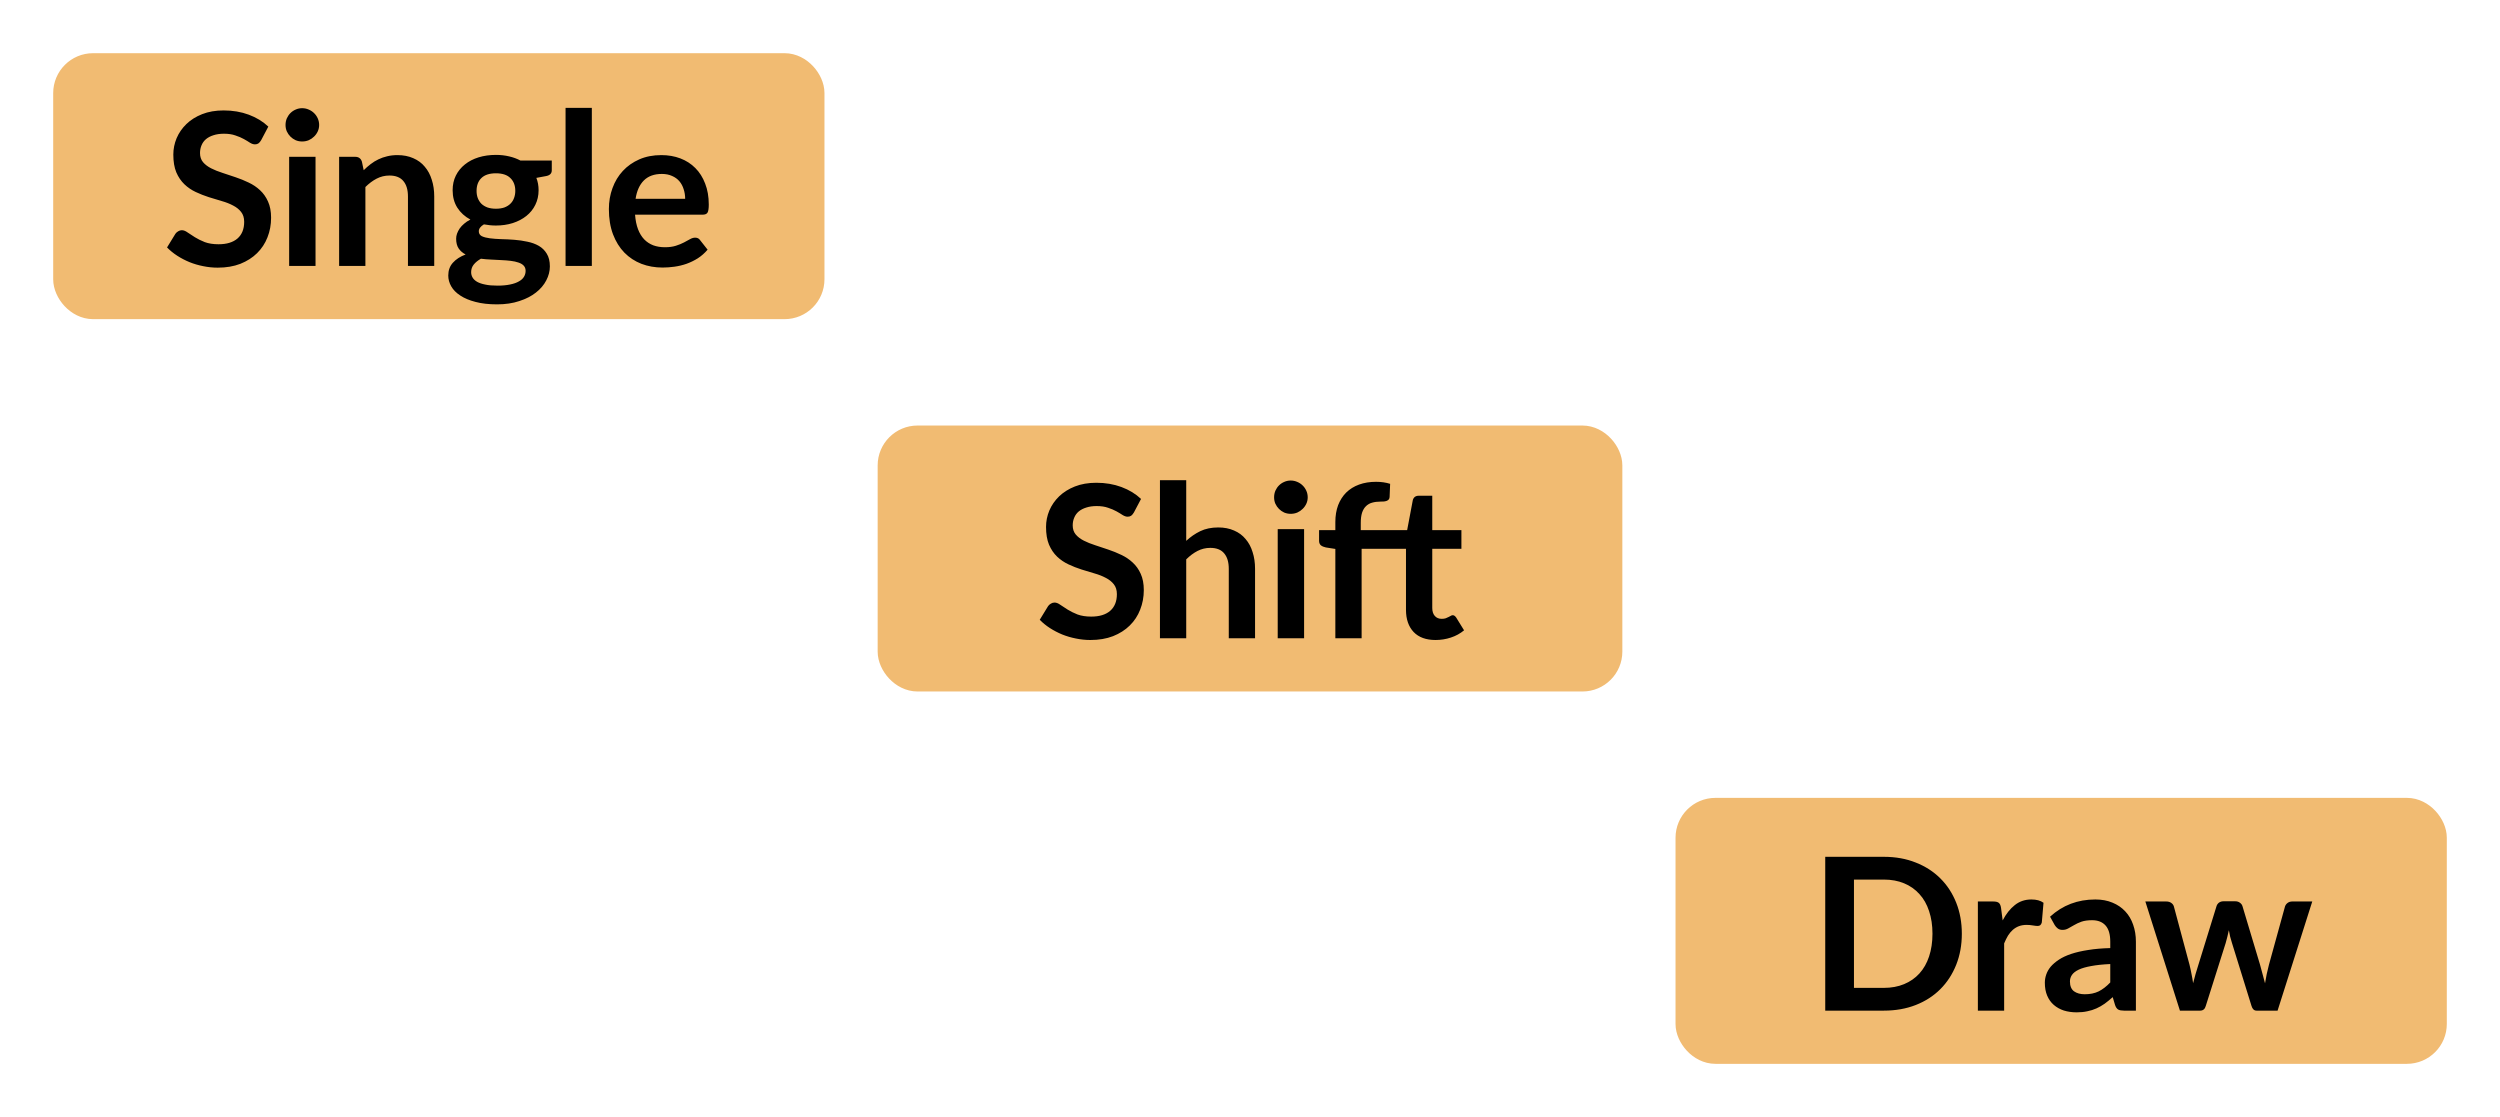 <svg width="94" height="42" viewBox="0 0 94 42" fill="none" xmlns="http://www.w3.org/2000/svg">
<rect x="2.5" y="2.5" width="28" height="9" rx="1" fill="#F1BB72"/>
<rect x="2.5" y="2.5" width="28" height="9" rx="1" stroke="#F1BB72"/>
<path d="M9.821 5.268C9.789 5.324 9.754 5.365 9.717 5.392C9.682 5.416 9.638 5.428 9.585 5.428C9.529 5.428 9.468 5.408 9.401 5.368C9.337 5.325 9.26 5.279 9.169 5.228C9.078 5.177 8.972 5.132 8.849 5.092C8.729 5.049 8.586 5.028 8.421 5.028C8.272 5.028 8.141 5.047 8.029 5.084C7.917 5.119 7.822 5.168 7.745 5.232C7.67 5.296 7.614 5.373 7.577 5.464C7.54 5.552 7.521 5.649 7.521 5.756C7.521 5.892 7.558 6.005 7.633 6.096C7.71 6.187 7.812 6.264 7.937 6.328C8.062 6.392 8.205 6.449 8.365 6.5C8.525 6.551 8.689 6.605 8.857 6.664C9.025 6.72 9.189 6.787 9.349 6.864C9.509 6.939 9.652 7.035 9.777 7.152C9.902 7.267 10.002 7.408 10.077 7.576C10.154 7.744 10.193 7.948 10.193 8.188C10.193 8.449 10.148 8.695 10.057 8.924C9.969 9.151 9.838 9.349 9.665 9.52C9.494 9.688 9.285 9.821 9.037 9.92C8.789 10.016 8.505 10.064 8.185 10.064C8.001 10.064 7.82 10.045 7.641 10.008C7.462 9.973 7.29 9.923 7.125 9.856C6.962 9.789 6.809 9.709 6.665 9.616C6.521 9.523 6.393 9.419 6.281 9.304L6.597 8.788C6.624 8.751 6.658 8.72 6.701 8.696C6.744 8.669 6.789 8.656 6.837 8.656C6.904 8.656 6.976 8.684 7.053 8.74C7.13 8.793 7.222 8.853 7.329 8.92C7.436 8.987 7.56 9.048 7.701 9.104C7.845 9.157 8.017 9.184 8.217 9.184C8.524 9.184 8.761 9.112 8.929 8.968C9.097 8.821 9.181 8.612 9.181 8.34C9.181 8.188 9.142 8.064 9.065 7.968C8.99 7.872 8.89 7.792 8.765 7.728C8.64 7.661 8.497 7.605 8.337 7.56C8.177 7.515 8.014 7.465 7.849 7.412C7.684 7.359 7.521 7.295 7.361 7.22C7.201 7.145 7.058 7.048 6.933 6.928C6.808 6.808 6.706 6.659 6.629 6.48C6.554 6.299 6.517 6.076 6.517 5.812C6.517 5.601 6.558 5.396 6.641 5.196C6.726 4.996 6.849 4.819 7.009 4.664C7.169 4.509 7.366 4.385 7.601 4.292C7.836 4.199 8.105 4.152 8.409 4.152C8.75 4.152 9.065 4.205 9.353 4.312C9.641 4.419 9.886 4.568 10.089 4.76L9.821 5.268ZM11.864 5.896V10H10.872V5.896H11.864ZM12 4.7C12 4.785 11.982 4.865 11.948 4.94C11.913 5.015 11.867 5.08 11.808 5.136C11.752 5.192 11.685 5.237 11.608 5.272C11.53 5.304 11.448 5.32 11.36 5.32C11.274 5.32 11.193 5.304 11.116 5.272C11.041 5.237 10.976 5.192 10.92 5.136C10.864 5.08 10.819 5.015 10.784 4.94C10.752 4.865 10.736 4.785 10.736 4.7C10.736 4.612 10.752 4.529 10.784 4.452C10.819 4.375 10.864 4.308 10.92 4.252C10.976 4.196 11.041 4.152 11.116 4.12C11.193 4.085 11.274 4.068 11.36 4.068C11.448 4.068 11.53 4.085 11.608 4.12C11.685 4.152 11.752 4.196 11.808 4.252C11.867 4.308 11.913 4.375 11.948 4.452C11.982 4.529 12 4.612 12 4.7ZM13.675 6.4C13.758 6.317 13.845 6.241 13.935 6.172C14.028 6.1 14.126 6.04 14.227 5.992C14.331 5.941 14.442 5.903 14.559 5.876C14.677 5.847 14.805 5.832 14.943 5.832C15.167 5.832 15.366 5.871 15.539 5.948C15.713 6.023 15.857 6.129 15.971 6.268C16.088 6.404 16.177 6.568 16.235 6.76C16.297 6.949 16.327 7.159 16.327 7.388V10H15.339V7.388C15.339 7.137 15.282 6.944 15.167 6.808C15.053 6.669 14.878 6.6 14.643 6.6C14.473 6.6 14.312 6.639 14.163 6.716C14.014 6.793 13.873 6.899 13.739 7.032V10H12.751V5.896H13.355C13.483 5.896 13.567 5.956 13.607 6.076L13.675 6.4ZM18.647 7.848C18.769 7.848 18.876 7.832 18.967 7.8C19.057 7.765 19.132 7.719 19.191 7.66C19.252 7.601 19.297 7.531 19.327 7.448C19.359 7.365 19.375 7.275 19.375 7.176C19.375 6.973 19.313 6.813 19.191 6.696C19.071 6.576 18.889 6.516 18.647 6.516C18.404 6.516 18.221 6.576 18.099 6.696C17.979 6.813 17.919 6.973 17.919 7.176C17.919 7.272 17.933 7.361 17.963 7.444C17.995 7.527 18.04 7.599 18.099 7.66C18.16 7.719 18.236 7.765 18.327 7.8C18.42 7.832 18.527 7.848 18.647 7.848ZM19.763 10.184C19.763 10.104 19.739 10.039 19.691 9.988C19.643 9.937 19.577 9.899 19.495 9.872C19.412 9.843 19.315 9.821 19.203 9.808C19.093 9.795 18.976 9.785 18.851 9.78C18.728 9.772 18.6 9.765 18.467 9.76C18.336 9.755 18.208 9.744 18.083 9.728C17.973 9.789 17.884 9.861 17.815 9.944C17.748 10.027 17.715 10.123 17.715 10.232C17.715 10.304 17.732 10.371 17.767 10.432C17.804 10.496 17.861 10.551 17.939 10.596C18.019 10.641 18.121 10.676 18.247 10.7C18.372 10.727 18.525 10.74 18.707 10.74C18.891 10.74 19.049 10.725 19.183 10.696C19.316 10.669 19.425 10.631 19.511 10.58C19.599 10.532 19.663 10.473 19.703 10.404C19.743 10.337 19.763 10.264 19.763 10.184ZM20.747 6.036V6.404C20.747 6.521 20.676 6.593 20.535 6.62L20.167 6.688C20.223 6.829 20.251 6.984 20.251 7.152C20.251 7.355 20.209 7.539 20.127 7.704C20.047 7.867 19.935 8.005 19.791 8.12C19.647 8.235 19.476 8.324 19.279 8.388C19.084 8.449 18.873 8.48 18.647 8.48C18.567 8.48 18.489 8.476 18.415 8.468C18.34 8.46 18.267 8.449 18.195 8.436C18.067 8.513 18.003 8.6 18.003 8.696C18.003 8.779 18.04 8.84 18.115 8.88C18.192 8.917 18.293 8.944 18.419 8.96C18.544 8.976 18.687 8.987 18.847 8.992C19.007 8.995 19.171 9.003 19.339 9.016C19.507 9.029 19.671 9.053 19.831 9.088C19.991 9.12 20.133 9.172 20.259 9.244C20.384 9.316 20.484 9.415 20.559 9.54C20.636 9.663 20.675 9.821 20.675 10.016C20.675 10.197 20.629 10.373 20.539 10.544C20.451 10.715 20.321 10.867 20.151 11C19.983 11.133 19.775 11.24 19.527 11.32C19.281 11.403 19.001 11.444 18.687 11.444C18.377 11.444 18.108 11.413 17.879 11.352C17.649 11.293 17.459 11.213 17.307 11.112C17.155 11.013 17.041 10.899 16.967 10.768C16.892 10.637 16.855 10.501 16.855 10.36C16.855 10.168 16.912 10.008 17.027 9.88C17.144 9.749 17.304 9.645 17.507 9.568C17.397 9.512 17.311 9.437 17.247 9.344C17.183 9.251 17.151 9.128 17.151 8.976C17.151 8.915 17.161 8.852 17.183 8.788C17.207 8.721 17.24 8.656 17.283 8.592C17.328 8.528 17.384 8.468 17.451 8.412C17.517 8.353 17.596 8.301 17.687 8.256C17.479 8.144 17.315 7.995 17.195 7.808C17.077 7.621 17.019 7.403 17.019 7.152C17.019 6.949 17.059 6.767 17.139 6.604C17.221 6.439 17.335 6.299 17.479 6.184C17.625 6.067 17.797 5.977 17.995 5.916C18.195 5.855 18.412 5.824 18.647 5.824C18.823 5.824 18.988 5.843 19.143 5.88C19.297 5.915 19.439 5.967 19.567 6.036H20.747ZM22.253 4.056V10H21.265V4.056H22.253ZM25.762 7.476C25.762 7.348 25.743 7.228 25.706 7.116C25.671 7.001 25.618 6.901 25.546 6.816C25.474 6.731 25.382 6.664 25.27 6.616C25.16 6.565 25.032 6.54 24.886 6.54C24.6 6.54 24.375 6.621 24.21 6.784C24.047 6.947 23.943 7.177 23.898 7.476H25.762ZM23.878 8.072C23.894 8.283 23.931 8.465 23.99 8.62C24.048 8.772 24.126 8.899 24.222 9C24.318 9.099 24.431 9.173 24.562 9.224C24.695 9.272 24.842 9.296 25.002 9.296C25.162 9.296 25.299 9.277 25.414 9.24C25.531 9.203 25.632 9.161 25.718 9.116C25.806 9.071 25.882 9.029 25.946 8.992C26.012 8.955 26.076 8.936 26.138 8.936C26.22 8.936 26.282 8.967 26.322 9.028L26.606 9.388C26.496 9.516 26.374 9.624 26.238 9.712C26.102 9.797 25.959 9.867 25.81 9.92C25.663 9.971 25.512 10.007 25.358 10.028C25.206 10.049 25.058 10.06 24.914 10.06C24.628 10.06 24.363 10.013 24.118 9.92C23.872 9.824 23.659 9.684 23.478 9.5C23.296 9.313 23.154 9.084 23.05 8.812C22.946 8.537 22.894 8.22 22.894 7.86C22.894 7.58 22.939 7.317 23.03 7.072C23.12 6.824 23.25 6.609 23.418 6.428C23.588 6.244 23.795 6.099 24.038 5.992C24.283 5.885 24.559 5.832 24.866 5.832C25.124 5.832 25.363 5.873 25.582 5.956C25.8 6.039 25.988 6.16 26.146 6.32C26.303 6.477 26.426 6.672 26.514 6.904C26.604 7.133 26.65 7.396 26.65 7.692C26.65 7.841 26.634 7.943 26.602 7.996C26.57 8.047 26.508 8.072 26.418 8.072H23.878Z" fill="black"/>
<rect x="33.5" y="16.5" width="27" height="9" rx="1" fill="#F1BB72"/>
<rect x="33.5" y="16.5" width="27" height="9" rx="1" stroke="#F1BB72"/>
<path d="M42.635 19.268C42.602 19.324 42.568 19.365 42.531 19.392C42.496 19.416 42.452 19.428 42.398 19.428C42.343 19.428 42.281 19.408 42.215 19.368C42.151 19.325 42.073 19.279 41.983 19.228C41.892 19.177 41.785 19.132 41.663 19.092C41.542 19.049 41.4 19.028 41.234 19.028C41.085 19.028 40.955 19.047 40.843 19.084C40.73 19.119 40.636 19.168 40.559 19.232C40.484 19.296 40.428 19.373 40.391 19.464C40.353 19.552 40.334 19.649 40.334 19.756C40.334 19.892 40.372 20.005 40.447 20.096C40.524 20.187 40.625 20.264 40.751 20.328C40.876 20.392 41.019 20.449 41.178 20.5C41.339 20.551 41.502 20.605 41.67 20.664C41.839 20.72 42.002 20.787 42.163 20.864C42.322 20.939 42.465 21.035 42.59 21.152C42.716 21.267 42.816 21.408 42.891 21.576C42.968 21.744 43.007 21.948 43.007 22.188C43.007 22.449 42.961 22.695 42.87 22.924C42.782 23.151 42.652 23.349 42.478 23.52C42.308 23.688 42.099 23.821 41.85 23.92C41.602 24.016 41.319 24.064 40.998 24.064C40.815 24.064 40.633 24.045 40.455 24.008C40.276 23.973 40.104 23.923 39.938 23.856C39.776 23.789 39.623 23.709 39.478 23.616C39.334 23.523 39.206 23.419 39.094 23.304L39.41 22.788C39.437 22.751 39.472 22.72 39.514 22.696C39.557 22.669 39.602 22.656 39.651 22.656C39.717 22.656 39.789 22.684 39.867 22.74C39.944 22.793 40.036 22.853 40.142 22.92C40.249 22.987 40.373 23.048 40.514 23.104C40.658 23.157 40.831 23.184 41.031 23.184C41.337 23.184 41.575 23.112 41.742 22.968C41.91 22.821 41.995 22.612 41.995 22.34C41.995 22.188 41.956 22.064 41.879 21.968C41.804 21.872 41.704 21.792 41.578 21.728C41.453 21.661 41.31 21.605 41.151 21.56C40.99 21.515 40.828 21.465 40.663 21.412C40.497 21.359 40.334 21.295 40.175 21.22C40.014 21.145 39.872 21.048 39.746 20.928C39.621 20.808 39.52 20.659 39.443 20.48C39.368 20.299 39.331 20.076 39.331 19.812C39.331 19.601 39.372 19.396 39.455 19.196C39.54 18.996 39.663 18.819 39.822 18.664C39.983 18.509 40.18 18.385 40.414 18.292C40.649 18.199 40.919 18.152 41.222 18.152C41.564 18.152 41.879 18.205 42.166 18.312C42.455 18.419 42.7 18.568 42.903 18.76L42.635 19.268ZM44.602 20.336C44.762 20.187 44.938 20.065 45.13 19.972C45.322 19.879 45.548 19.832 45.806 19.832C46.03 19.832 46.229 19.871 46.402 19.948C46.576 20.023 46.72 20.129 46.834 20.268C46.952 20.404 47.04 20.568 47.098 20.76C47.16 20.949 47.19 21.159 47.19 21.388V24H46.202V21.388C46.202 21.137 46.145 20.944 46.03 20.808C45.916 20.669 45.741 20.6 45.506 20.6C45.336 20.6 45.176 20.639 45.026 20.716C44.877 20.793 44.736 20.899 44.602 21.032V24H43.614V18.056H44.602V20.336ZM49.034 19.896V24H48.042V19.896H49.034ZM49.17 18.7C49.17 18.785 49.153 18.865 49.118 18.94C49.083 19.015 49.037 19.08 48.978 19.136C48.922 19.192 48.855 19.237 48.778 19.272C48.701 19.304 48.618 19.32 48.53 19.32C48.445 19.32 48.363 19.304 48.286 19.272C48.211 19.237 48.146 19.192 48.09 19.136C48.034 19.08 47.989 19.015 47.954 18.94C47.922 18.865 47.906 18.785 47.906 18.7C47.906 18.612 47.922 18.529 47.954 18.452C47.989 18.375 48.034 18.308 48.09 18.252C48.146 18.196 48.211 18.152 48.286 18.12C48.363 18.085 48.445 18.068 48.53 18.068C48.618 18.068 48.701 18.085 48.778 18.12C48.855 18.152 48.922 18.196 48.978 18.252C49.037 18.308 49.083 18.375 49.118 18.452C49.153 18.529 49.17 18.612 49.17 18.7ZM53.853 20.636V22.86C53.853 22.988 53.885 23.088 53.949 23.16C54.013 23.232 54.099 23.268 54.205 23.268C54.267 23.268 54.317 23.261 54.357 23.248C54.4 23.232 54.436 23.216 54.465 23.2C54.497 23.184 54.525 23.169 54.549 23.156C54.573 23.14 54.597 23.132 54.621 23.132C54.651 23.132 54.675 23.14 54.693 23.156C54.712 23.169 54.732 23.191 54.753 23.22L55.049 23.7C54.905 23.82 54.74 23.911 54.553 23.972C54.369 24.033 54.177 24.064 53.977 24.064C53.62 24.064 53.345 23.964 53.153 23.764C52.961 23.561 52.865 23.283 52.865 22.928V20.636H51.197V24H50.209V20.64L49.853 20.584C49.776 20.568 49.713 20.541 49.665 20.504C49.62 20.464 49.597 20.408 49.597 20.336V19.932H50.209V19.628C50.209 19.393 50.244 19.183 50.313 18.996C50.385 18.809 50.487 18.651 50.617 18.52C50.751 18.389 50.912 18.289 51.101 18.22C51.291 18.151 51.504 18.116 51.741 18.116C51.931 18.116 52.107 18.141 52.269 18.192L52.249 18.688C52.247 18.725 52.236 18.756 52.217 18.78C52.199 18.801 52.173 18.819 52.141 18.832C52.112 18.843 52.077 18.851 52.037 18.856C51.997 18.859 51.955 18.86 51.909 18.86C51.792 18.86 51.687 18.873 51.593 18.9C51.503 18.924 51.425 18.968 51.361 19.032C51.297 19.093 51.248 19.176 51.213 19.28C51.181 19.381 51.165 19.508 51.165 19.66V19.932H52.909L53.121 18.808C53.135 18.755 53.16 18.713 53.197 18.684C53.235 18.655 53.283 18.64 53.341 18.64H53.853V19.932H54.949V20.636H53.853Z" fill="black"/>
<rect x="63.5" y="30.5" width="28" height="9" rx="1" fill="#F1BB72"/>
<rect x="63.5" y="30.5" width="28" height="9" rx="1" stroke="#F1BB72"/>
<path d="M73.765 35.108C73.765 35.532 73.694 35.921 73.553 36.276C73.411 36.631 73.213 36.936 72.957 37.192C72.701 37.448 72.393 37.647 72.033 37.788C71.673 37.929 71.273 38 70.833 38H68.629V32.216H70.833C71.273 32.216 71.673 32.288 72.033 32.432C72.393 32.573 72.701 32.772 72.957 33.028C73.213 33.281 73.411 33.585 73.553 33.94C73.694 34.295 73.765 34.684 73.765 35.108ZM72.661 35.108C72.661 34.791 72.618 34.507 72.533 34.256C72.45 34.003 72.329 33.789 72.169 33.616C72.011 33.44 71.819 33.305 71.593 33.212C71.369 33.119 71.115 33.072 70.833 33.072H69.709V37.144H70.833C71.115 37.144 71.369 37.097 71.593 37.004C71.819 36.911 72.011 36.777 72.169 36.604C72.329 36.428 72.45 36.215 72.533 35.964C72.618 35.711 72.661 35.425 72.661 35.108ZM75.3 34.608C75.428 34.363 75.58 34.171 75.756 34.032C75.932 33.891 76.14 33.82 76.38 33.82C76.57 33.82 76.722 33.861 76.836 33.944L76.772 34.684C76.759 34.732 76.739 34.767 76.712 34.788C76.688 34.807 76.655 34.816 76.612 34.816C76.572 34.816 76.512 34.809 76.432 34.796C76.355 34.783 76.279 34.776 76.204 34.776C76.095 34.776 75.998 34.792 75.912 34.824C75.827 34.856 75.75 34.903 75.68 34.964C75.614 35.023 75.554 35.095 75.5 35.18C75.45 35.265 75.402 35.363 75.356 35.472V38H74.368V33.896H74.948C75.05 33.896 75.12 33.915 75.16 33.952C75.2 33.987 75.227 34.051 75.24 34.144L75.3 34.608ZM79.346 36.248C79.061 36.261 78.821 36.287 78.626 36.324C78.431 36.359 78.275 36.404 78.158 36.46C78.041 36.516 77.957 36.581 77.906 36.656C77.855 36.731 77.83 36.812 77.83 36.9C77.83 37.073 77.881 37.197 77.982 37.272C78.086 37.347 78.221 37.384 78.386 37.384C78.589 37.384 78.763 37.348 78.91 37.276C79.059 37.201 79.205 37.089 79.346 36.94V36.248ZM77.082 34.468C77.554 34.036 78.122 33.82 78.786 33.82C79.026 33.82 79.241 33.86 79.43 33.94C79.619 34.017 79.779 34.127 79.91 34.268C80.041 34.407 80.139 34.573 80.206 34.768C80.275 34.963 80.31 35.176 80.31 35.408V38H79.862C79.769 38 79.697 37.987 79.646 37.96C79.595 37.931 79.555 37.873 79.526 37.788L79.438 37.492C79.334 37.585 79.233 37.668 79.134 37.74C79.035 37.809 78.933 37.868 78.826 37.916C78.719 37.964 78.605 38 78.482 38.024C78.362 38.051 78.229 38.064 78.082 38.064C77.909 38.064 77.749 38.041 77.602 37.996C77.455 37.948 77.329 37.877 77.222 37.784C77.115 37.691 77.033 37.575 76.974 37.436C76.915 37.297 76.886 37.136 76.886 36.952C76.886 36.848 76.903 36.745 76.938 36.644C76.973 36.54 77.029 36.441 77.106 36.348C77.186 36.255 77.289 36.167 77.414 36.084C77.539 36.001 77.693 35.929 77.874 35.868C78.058 35.807 78.271 35.757 78.514 35.72C78.757 35.68 79.034 35.656 79.346 35.648V35.408C79.346 35.133 79.287 34.931 79.17 34.8C79.053 34.667 78.883 34.6 78.662 34.6C78.502 34.6 78.369 34.619 78.262 34.656C78.158 34.693 78.066 34.736 77.986 34.784C77.906 34.829 77.833 34.871 77.766 34.908C77.702 34.945 77.63 34.964 77.55 34.964C77.481 34.964 77.422 34.947 77.374 34.912C77.326 34.875 77.287 34.832 77.258 34.784L77.082 34.468ZM86.941 33.896L85.637 38H84.845C84.755 38 84.692 37.941 84.657 37.824L83.921 35.452C83.897 35.372 83.875 35.293 83.853 35.216C83.835 35.136 83.819 35.056 83.805 34.976C83.789 35.056 83.771 35.137 83.749 35.22C83.731 35.3 83.709 35.38 83.685 35.46L82.937 37.824C82.905 37.941 82.835 38 82.725 38H81.965L80.665 33.896H81.453C81.525 33.896 81.587 33.913 81.637 33.948C81.688 33.983 81.721 34.027 81.737 34.08L82.325 36.272C82.355 36.392 82.38 36.509 82.401 36.624C82.425 36.739 82.445 36.853 82.461 36.968C82.491 36.853 82.521 36.739 82.553 36.624C82.588 36.509 82.624 36.392 82.661 36.272L83.341 34.072C83.357 34.019 83.388 33.975 83.433 33.94C83.481 33.905 83.539 33.888 83.605 33.888H84.041C84.111 33.888 84.169 33.905 84.217 33.94C84.268 33.975 84.301 34.019 84.317 34.072L84.977 36.272C85.012 36.392 85.044 36.511 85.073 36.628C85.105 36.743 85.136 36.857 85.165 36.972C85.2 36.745 85.249 36.512 85.313 36.272L85.917 34.08C85.936 34.027 85.969 33.983 86.017 33.948C86.065 33.913 86.123 33.896 86.189 33.896H86.941Z" fill="black"/>
</svg>
